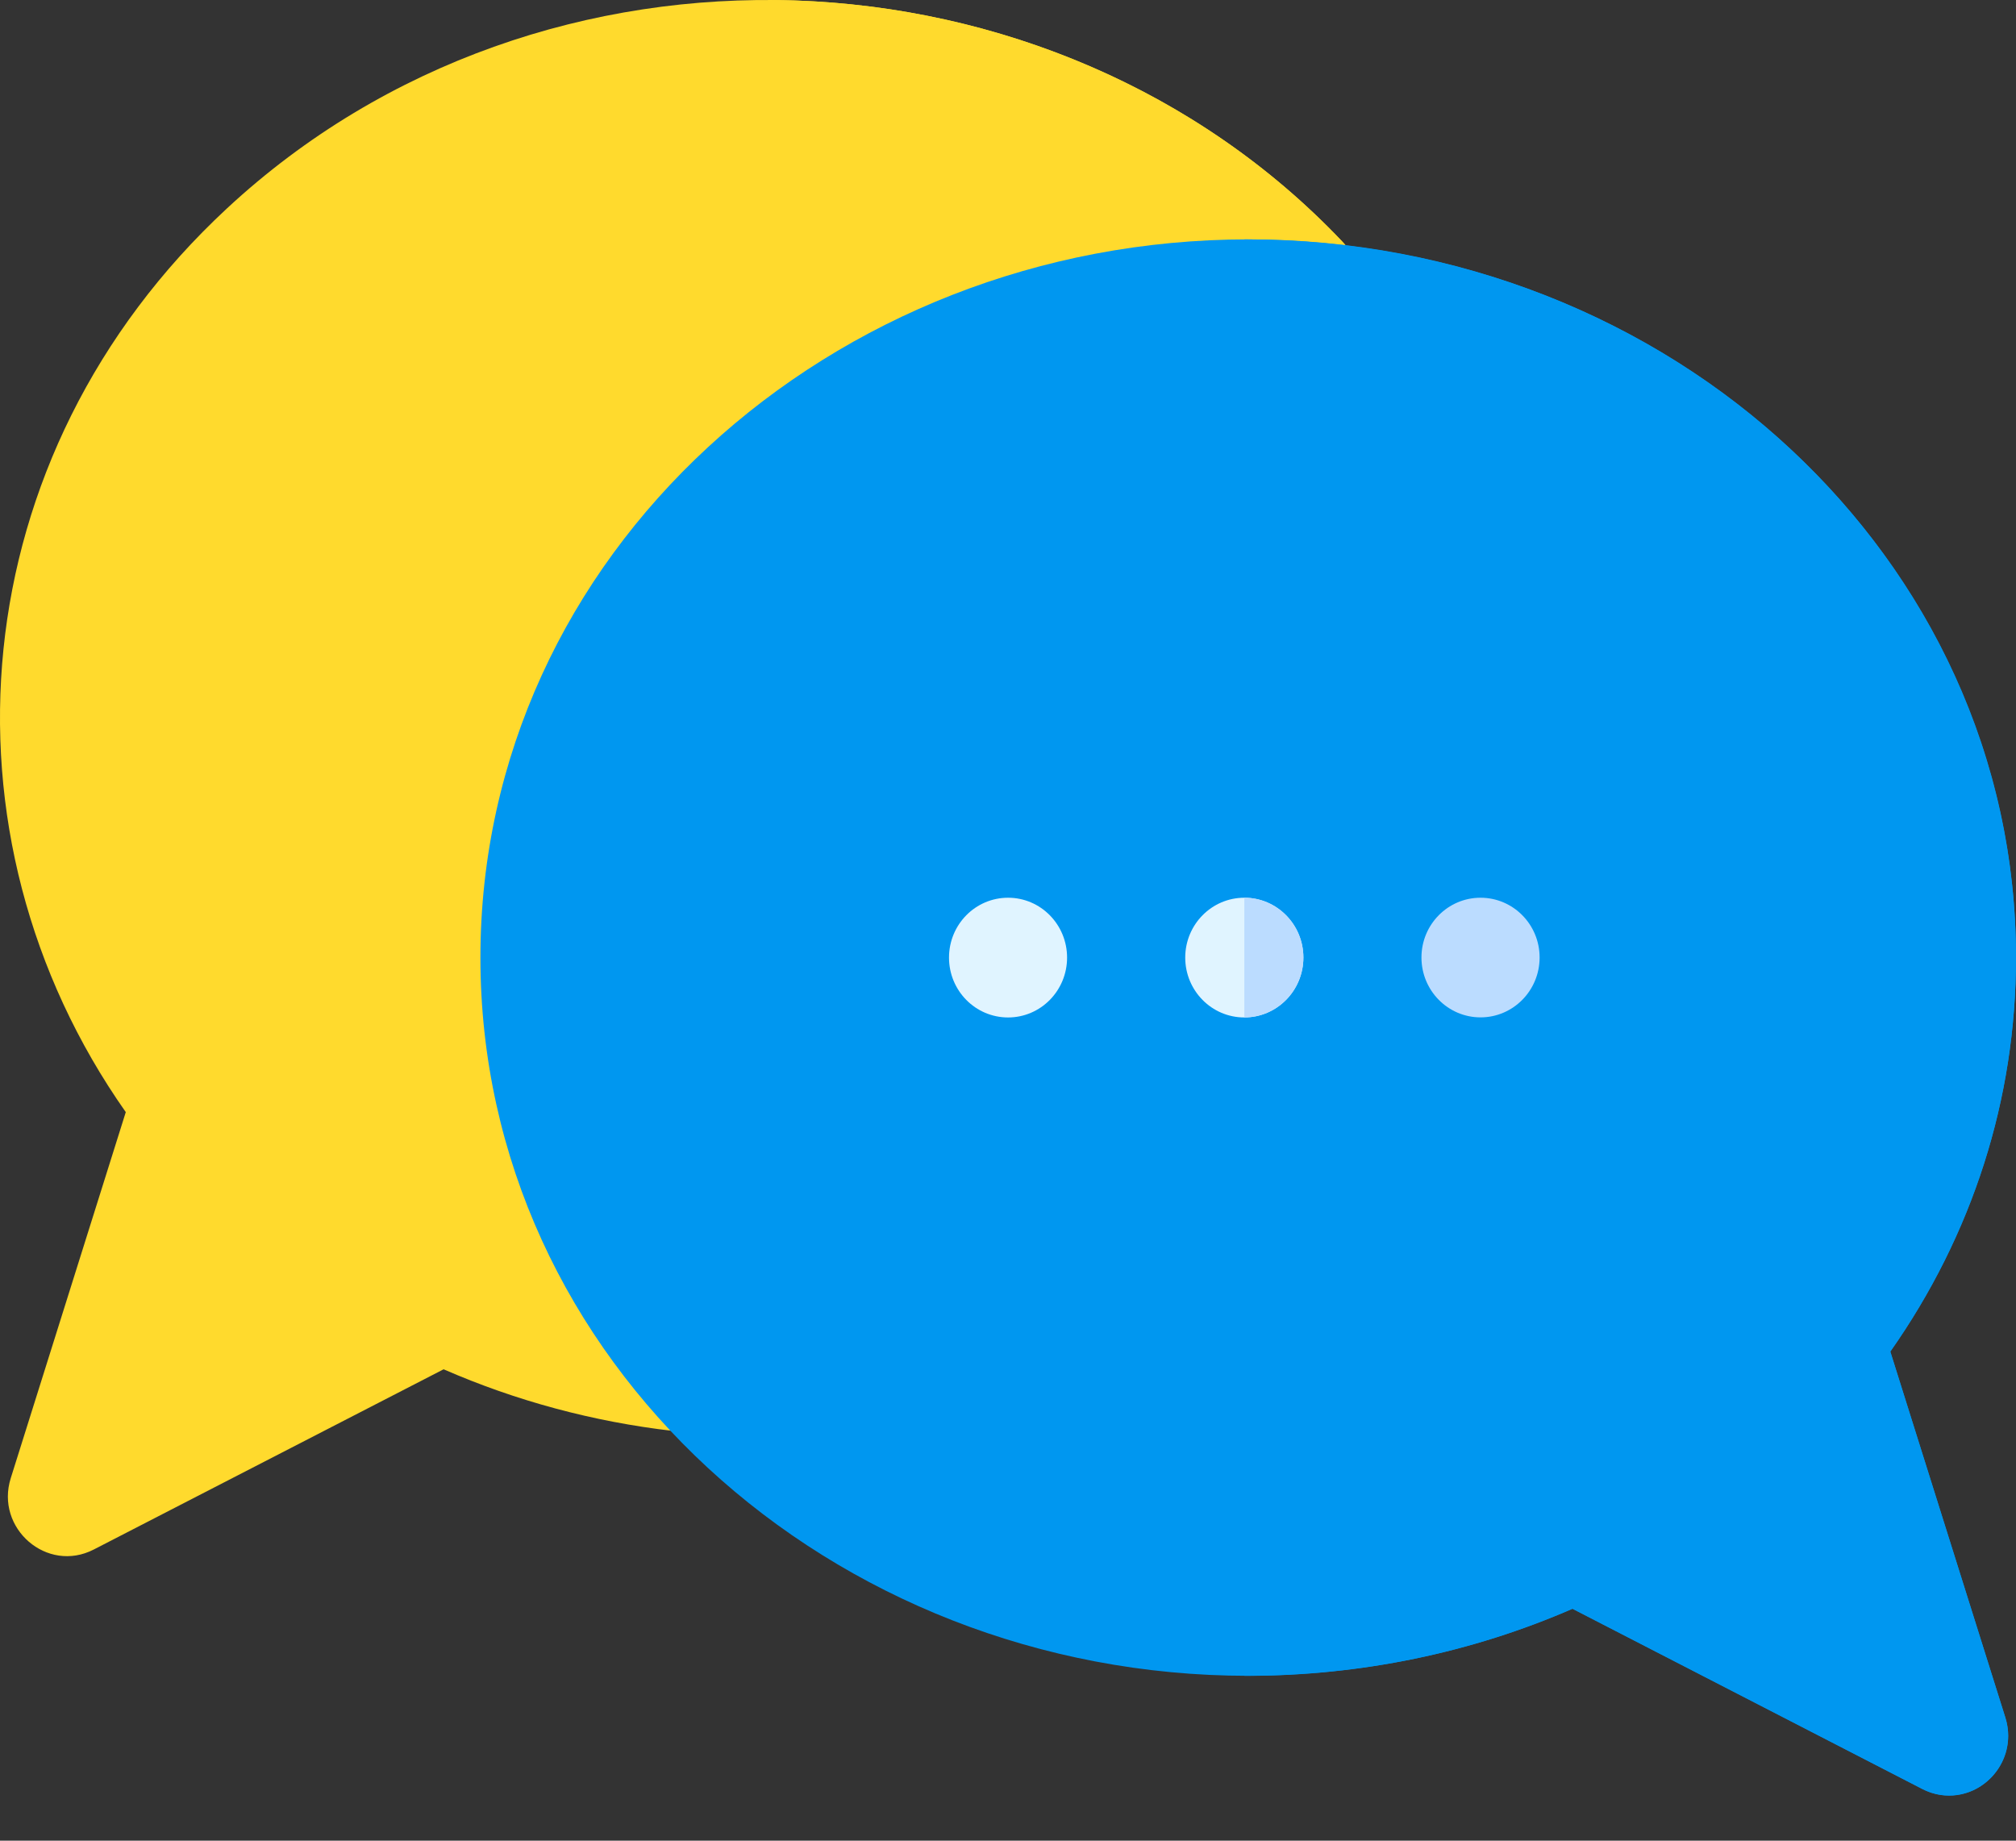 <svg width="23" height="21" viewBox="0 0 23 21" fill="none" xmlns="http://www.w3.org/2000/svg">
<rect x="0" y="0" width="23" height="21" fill="#333333" stroke="none"/>
<path d="M15.474 3.041C12.87 2.69 10.194 3.454 8.228 5.27C4.952 8.297 4.874 13.185 7.941 16.3C7.856 16.326 7.765 16.335 7.674 16.325C6.765 16.219 5.888 15.983 5.061 15.622L1.07 17.678C0.536 17.953 -0.058 17.436 0.123 16.863L1.435 12.688C-0.788 9.527 -0.447 5.198 2.588 2.379C6.199 -0.976 12.012 -0.72 15.31 2.752C15.39 2.835 15.445 2.935 15.474 3.041V3.041Z" fill="#FFDA2D"/>
<path d="M15.474 3.041C13.098 2.721 10.663 3.329 8.761 4.817V0C11.182 0.004 13.589 0.94 15.31 2.752C15.39 2.835 15.445 2.935 15.474 3.041Z" fill="#FFDA2D"/>
<path d="M21.566 15.42C22.506 14.084 23 12.538 23 10.925C23 6.323 18.998 2.731 14.241 2.731C9.482 2.731 5.481 6.324 5.481 10.925C5.481 15.527 9.483 19.119 14.241 19.119C15.517 19.119 16.789 18.855 17.94 18.354L21.931 20.41C22.028 20.46 22.132 20.484 22.236 20.484C22.691 20.484 23.017 20.035 22.878 19.594L21.566 15.42Z" fill="#0097F0"/>
<path d="M22.878 19.594C23.059 20.169 22.465 20.685 21.931 20.41L17.94 18.354C16.797 18.852 15.541 19.119 14.196 19.119V2.731C19.139 2.731 23 6.436 23 10.925C23 12.538 22.505 14.084 21.566 15.42L22.878 19.594Z" fill="#0097F0"/>
<path d="M11.501 11.608C11.873 11.608 12.174 11.302 12.174 10.925C12.174 10.548 11.873 10.242 11.501 10.242C11.128 10.242 10.827 10.548 10.827 10.925C10.827 11.302 11.128 11.608 11.501 11.608Z" fill="#E0F4FF"/>
<path d="M14.196 11.608C14.568 11.608 14.87 11.302 14.87 10.925C14.87 10.548 14.568 10.242 14.196 10.242C13.824 10.242 13.522 10.548 13.522 10.925C13.522 11.302 13.824 11.608 14.196 11.608Z" fill="#E0F4FF"/>
<path d="M14.87 10.924C14.87 11.301 14.568 11.607 14.196 11.607V10.242C14.568 10.242 14.87 10.547 14.87 10.924Z" fill="#BBDCFF"/>
<path d="M16.891 11.607C17.263 11.607 17.565 11.301 17.565 10.924C17.565 10.547 17.263 10.242 16.891 10.242C16.519 10.242 16.217 10.547 16.217 10.924C16.217 11.301 16.519 11.607 16.891 11.607Z" fill="#BBDCFF"/>
</svg>
